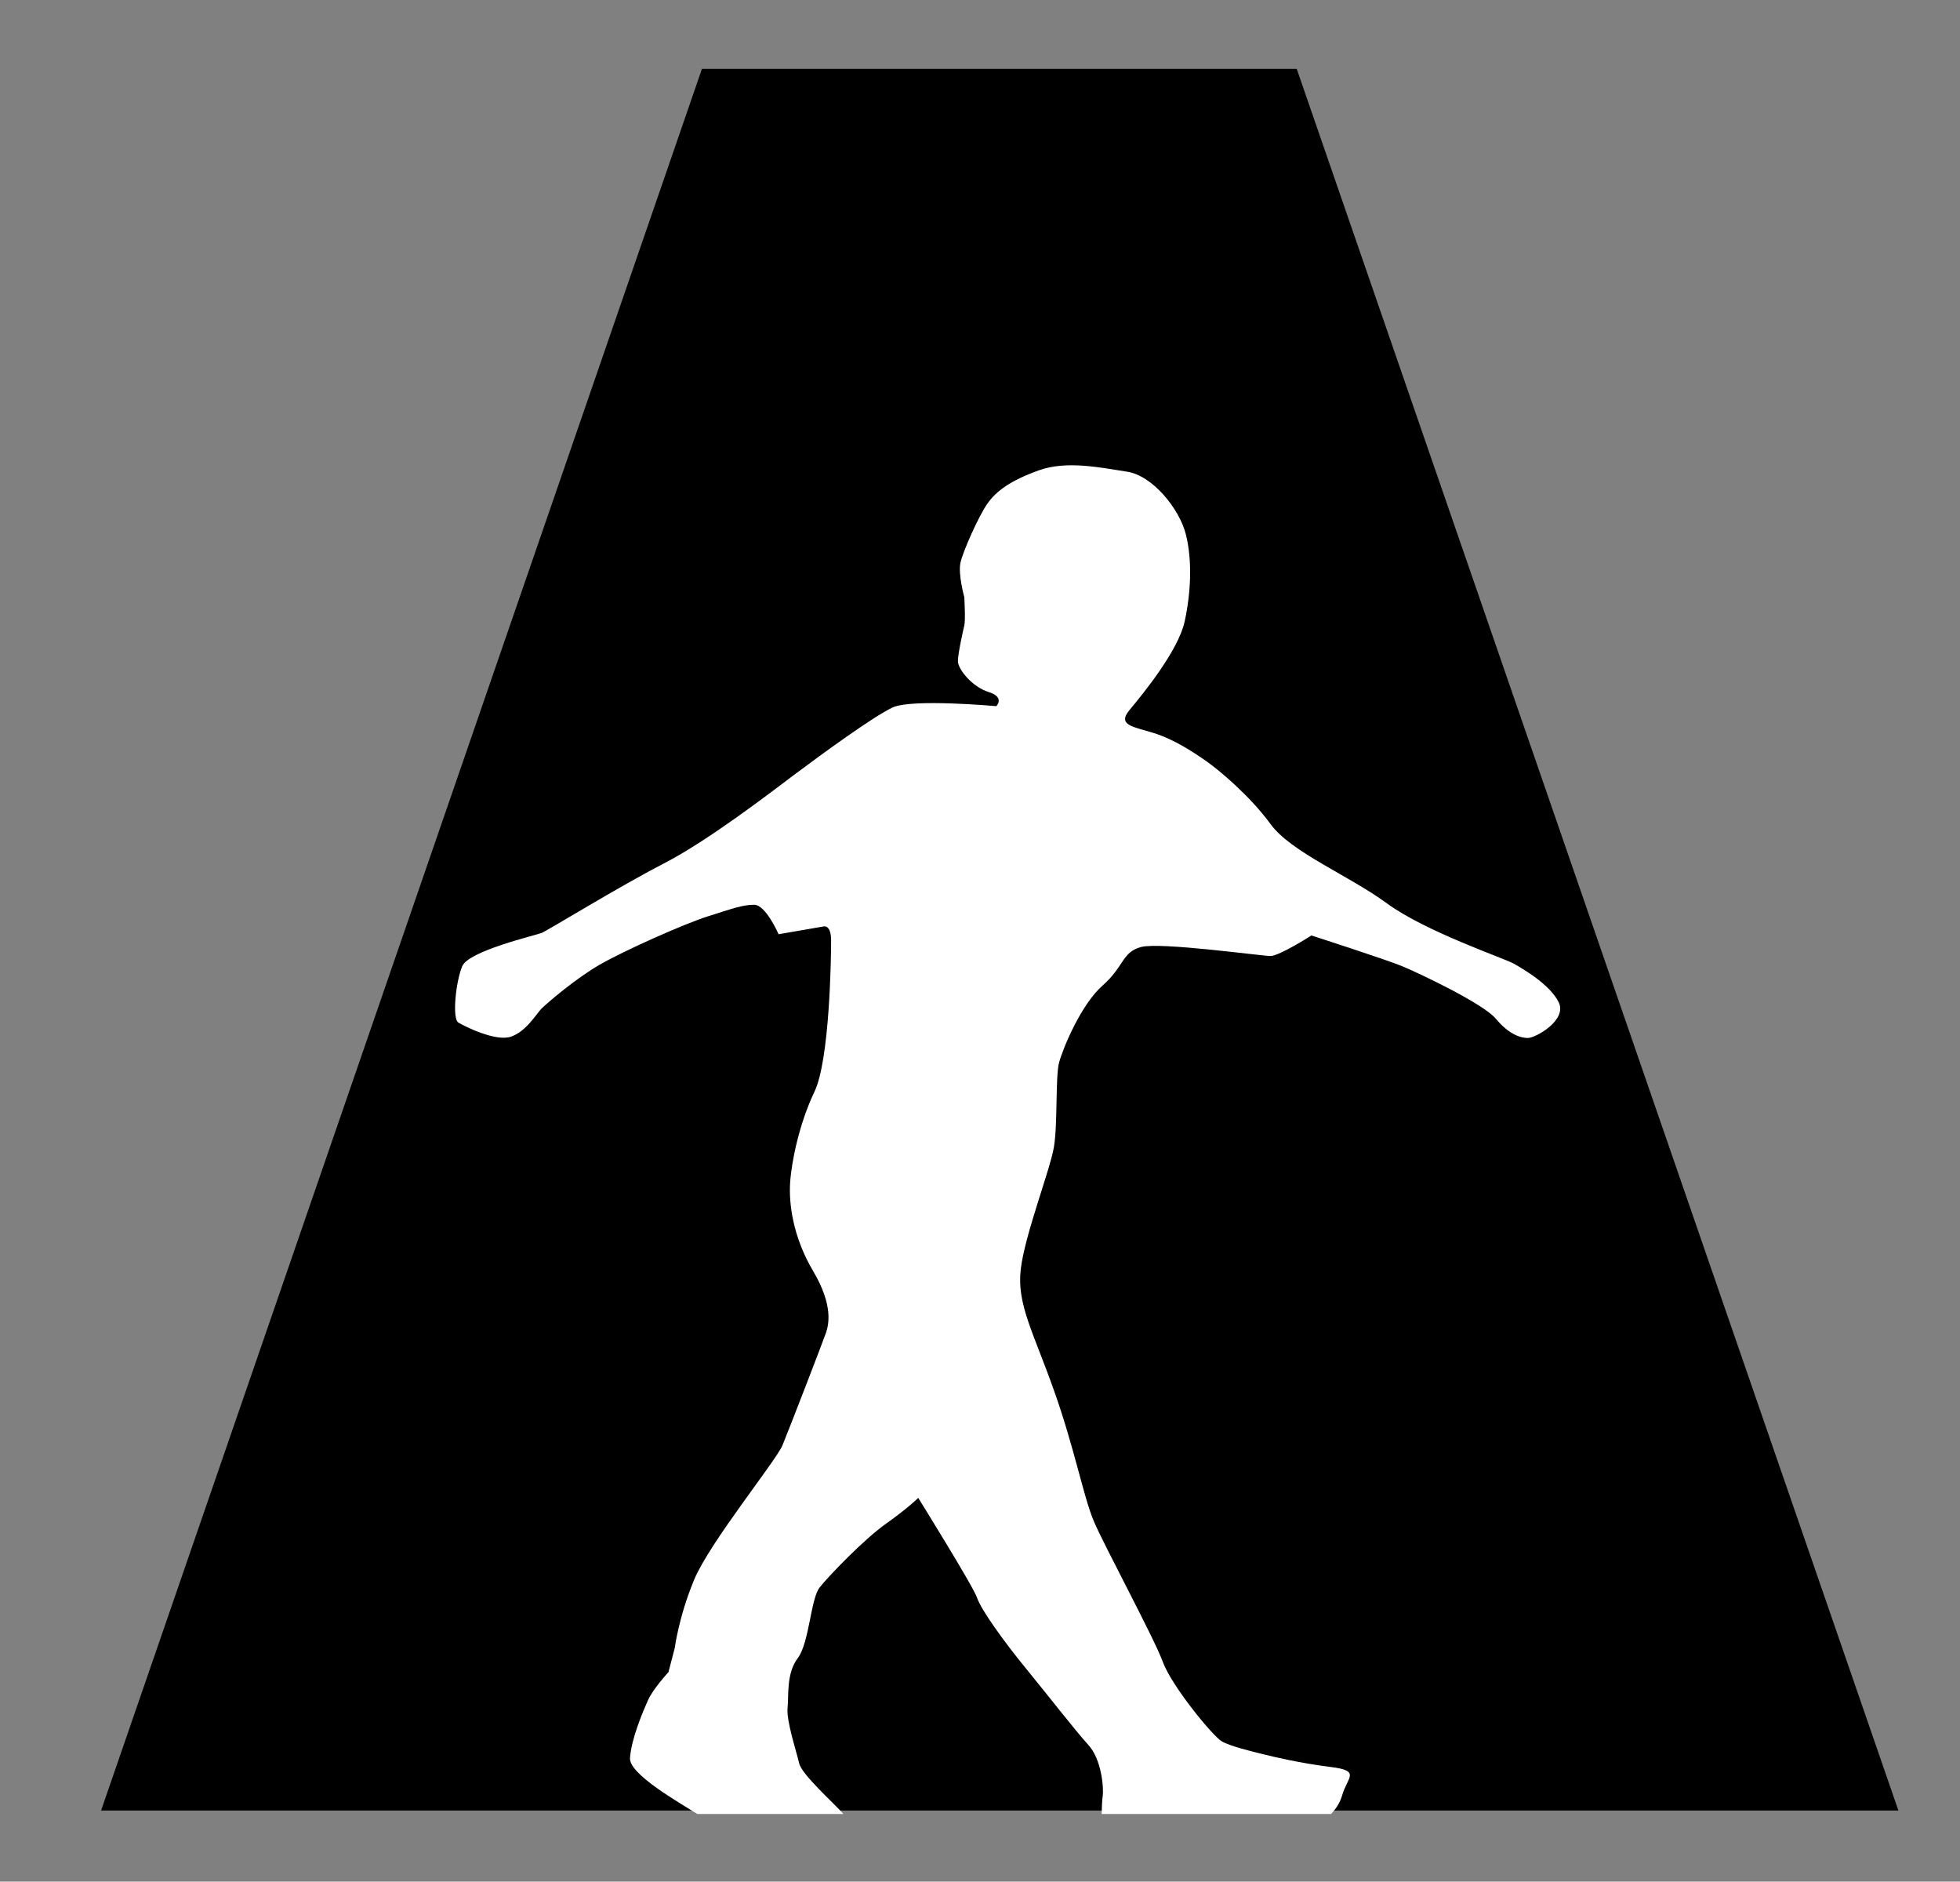 <?xml version="1.0" encoding="UTF-8" standalone="no"?>
<!-- Generator: Adobe Illustrator 12.0.1, SVG Export Plug-In . SVG Version: 6.00 Build 51448)  -->
<svg
   xmlns:ns="http://creativecommons.org/ns#"
   xmlns:dc="http://purl.org/dc/elements/1.1/"
   xmlns:cc="http://web.resource.org/cc/"
   xmlns:rdf="http://www.w3.org/1999/02/22-rdf-syntax-ns#"
   xmlns:svg="http://www.w3.org/2000/svg"
   xmlns="http://www.w3.org/2000/svg"
   xmlns:sodipodi="http://sodipodi.sourceforge.net/DTD/sodipodi-0.dtd"
   xmlns:inkscape="http://www.inkscape.org/namespaces/inkscape"
   enable-background="new 0 0 50.878 48.833"
   height="48.833"
   id="Icon"
   inkscape:version="0.45pre1"
   overflow="visible"
   sodipodi:docname="Juego.svg"
   version="1.1"
   viewBox="0 0 50.878 48.833"
   width="50.878"
   xml:space="preserve"
   sodipodi:version="0.32"
   inkscape:output_extension="org.inkscape.output.svg.inkscape"
   sodipodi:docbase="C:\Users\Gerard\Downloads\Juego.activity(2)\Juego.activity\activity"
   sodipodi:modified="true"><rect x="0" y="0" width="50.878" height="48.833" fill="#808080" stroke="none"/><defs
   id="defs15"><inkscape:perspective
   id="perspective19"
   inkscape:persp3d-origin="25.438999 : 16.277667 : 1"
   inkscape:vp_x="0 : 24.4165 : 1"
   inkscape:vp_y="0 : 1000 : 0"
   inkscape:vp_z="50.877998 : 24.4165 : 1"
   sodipodi:type="inkscape:persp3d" /><inkscape:perspective
   id="perspective2841"
   inkscape:persp3d-origin="0.5 : 0.33333333 : 1"
   inkscape:vp_x="0 : 0.5 : 1"
   inkscape:vp_y="0 : 1000 : 0"
   inkscape:vp_z="1 : 0.5 : 1"
   sodipodi:type="inkscape:persp3d" /><inkscape:perspective
   id="perspective2993"
   inkscape:persp3d-origin="0.5 : 0.33333333 : 1"
   inkscape:vp_x="0 : 0.5 : 1"
   inkscape:vp_y="0 : 1000 : 0"
   inkscape:vp_z="1 : 0.5 : 1"
   sodipodi:type="inkscape:persp3d" />
  
  
  
  
  
  
  
  
  
  
  
  
  
  
  
  
  
 
  <style
   id="style6"
   type="text/css">
   
    .fil3 {fill:#1F1A17}
    .fil1 {fill:white}
    .fil0 {fill:#0093DD;fill-rule:nonzero}
    .fil2 {fill:#1F1A17;fill-rule:nonzero}
   
  </style>
  </defs><sodipodi:namedview
   bordercolor="#666666"
   borderopacity="1"
   gridtolerance="10"
   guidetolerance="10"
   id="namedview13"
   inkscape:current-layer="Icon"
   inkscape:cx="-27.381568"
   inkscape:cy="35.606862"
   inkscape:pageopacity="0"
   inkscape:pageshadow="2"
   inkscape:window-height="690"
   inkscape:window-maximized="1"
   inkscape:window-width="1366"
   inkscape:window-x="380"
   inkscape:window-y="94"
   inkscape:zoom="4.8327975"
   objecttolerance="10"
   pagecolor="#ffffff"
   showgrid="false" />









<g
   id="g3304"
   transform="matrix(1.296,0,0,1.296,-1.045,-0.797)"><path
     class="fil0"
     d="M 2.831,36.871 L 14.866,1.994 L 26.779,1.994 L 38.83,36.871 C 24.444,36.871 17.253,36.871 2.831,36.871 z "
     id="path26"
     style="fill:#000000;fill-opacity:1;fill-rule:nonzero" /><path
     class="fil1"
     d="M 27.466,36.94 L 22.872,36.94 C 22.875,36.801 22.881,36.661 22.892,36.588 C 22.918,36.409 22.866,35.844 22.609,35.562 C 22.353,35.281 21.814,34.587 21.353,34.023 C 20.891,33.459 20.454,32.843 20.377,32.612 C 20.3,32.381 19.198,30.611 19.198,30.611 C 19.198,30.611 18.992,30.816 18.556,31.125 C 18.119,31.432 17.402,32.176 17.222,32.406 C 17.042,32.638 17.017,33.51 16.786,33.818 C 16.554,34.125 16.606,34.562 16.581,34.819 C 16.554,35.075 16.76,35.691 16.812,35.922 C 16.863,36.152 17.504,36.717 17.699,36.94 L 14.772,36.94 C 14.42,36.715 13.403,36.146 13.425,35.82 C 13.451,35.434 13.681,34.896 13.784,34.664 C 13.887,34.434 14.195,34.1 14.195,34.1 L 14.322,33.613 C 14.322,33.613 14.4,32.997 14.708,32.253 C 15.016,31.509 16.35,29.867 16.478,29.559 C 16.606,29.251 17.299,27.456 17.351,27.302 C 17.402,27.147 17.504,26.763 17.094,26.07 C 16.683,25.377 16.606,24.71 16.632,24.3 C 16.658,23.889 16.812,23.119 17.119,22.478 C 17.426,21.837 17.453,19.784 17.453,19.452 C 17.453,19.117 17.299,19.168 17.299,19.168 L 16.401,19.323 C 16.401,19.323 16.145,18.733 15.913,18.733 C 15.682,18.733 15.478,18.809 14.99,18.963 C 14.503,19.117 13.297,19.656 12.809,19.938 C 12.322,20.221 11.758,20.708 11.655,20.81 C 11.552,20.913 11.347,21.272 11.039,21.375 C 10.731,21.478 10.116,21.169 9.987,21.092 C 9.859,21.016 9.935,20.272 10.064,19.965 C 10.192,19.656 11.527,19.348 11.655,19.297 C 11.783,19.245 13.194,18.374 14.092,17.912 C 14.99,17.45 16.222,16.5 16.734,16.115 C 17.247,15.731 18.299,14.961 18.685,14.782 C 19.069,14.602 20.762,14.756 20.762,14.756 C 20.762,14.756 20.941,14.577 20.609,14.473 C 20.275,14.371 19.993,14.011 19.993,13.857 C 19.993,13.704 20.096,13.242 20.121,13.14 C 20.147,13.037 20.121,12.575 20.121,12.575 C 20.121,12.575 19.993,12.113 20.044,11.882 C 20.096,11.652 20.403,10.96 20.582,10.702 C 20.762,10.446 21.044,10.24 21.609,10.035 C 22.173,9.83 22.866,9.983 23.379,10.06 C 23.892,10.138 24.431,10.805 24.559,11.318 C 24.688,11.832 24.662,12.473 24.534,13.062 C 24.404,13.652 23.687,14.525 23.431,14.832 C 23.174,15.141 23.508,15.166 23.918,15.295 C 24.328,15.423 24.713,15.679 24.97,15.859 C 25.227,16.039 25.841,16.552 26.253,17.115 C 26.663,17.681 27.818,18.142 28.587,18.706 C 29.357,19.271 30.948,19.81 31.127,19.912 C 31.307,20.016 31.845,20.323 32.025,20.683 C 32.205,21.042 31.563,21.401 31.409,21.401 C 31.256,21.401 31.025,21.324 30.768,21.016 C 30.512,20.708 29.203,20.092 28.895,19.965 C 28.587,19.835 27.073,19.348 27.073,19.348 C 27.073,19.348 26.432,19.759 26.253,19.759 C 26.073,19.759 24.045,19.476 23.661,19.579 C 23.277,19.682 23.327,19.965 22.892,20.349 C 22.456,20.733 22.097,21.607 22.02,21.889 C 21.943,22.17 21.994,23.119 21.916,23.582 C 21.841,24.043 21.327,25.352 21.25,26.044 C 21.173,26.737 21.507,27.302 21.916,28.456 C 22.327,29.611 22.507,30.585 22.713,31.073 C 22.918,31.56 23.918,33.407 24.097,33.895 C 24.277,34.382 25.098,35.382 25.278,35.486 C 25.458,35.588 25.894,35.691 26.099,35.742 C 26.304,35.793 26.842,35.922 27.458,35.999 C 28.074,36.075 27.792,36.204 27.69,36.563 C 27.648,36.711 27.57,36.832 27.466,36.94 L 27.466,36.94 z "
     id="path28"
     style="fill:#ffffff;fill-rule:evenodd" /></g></svg>